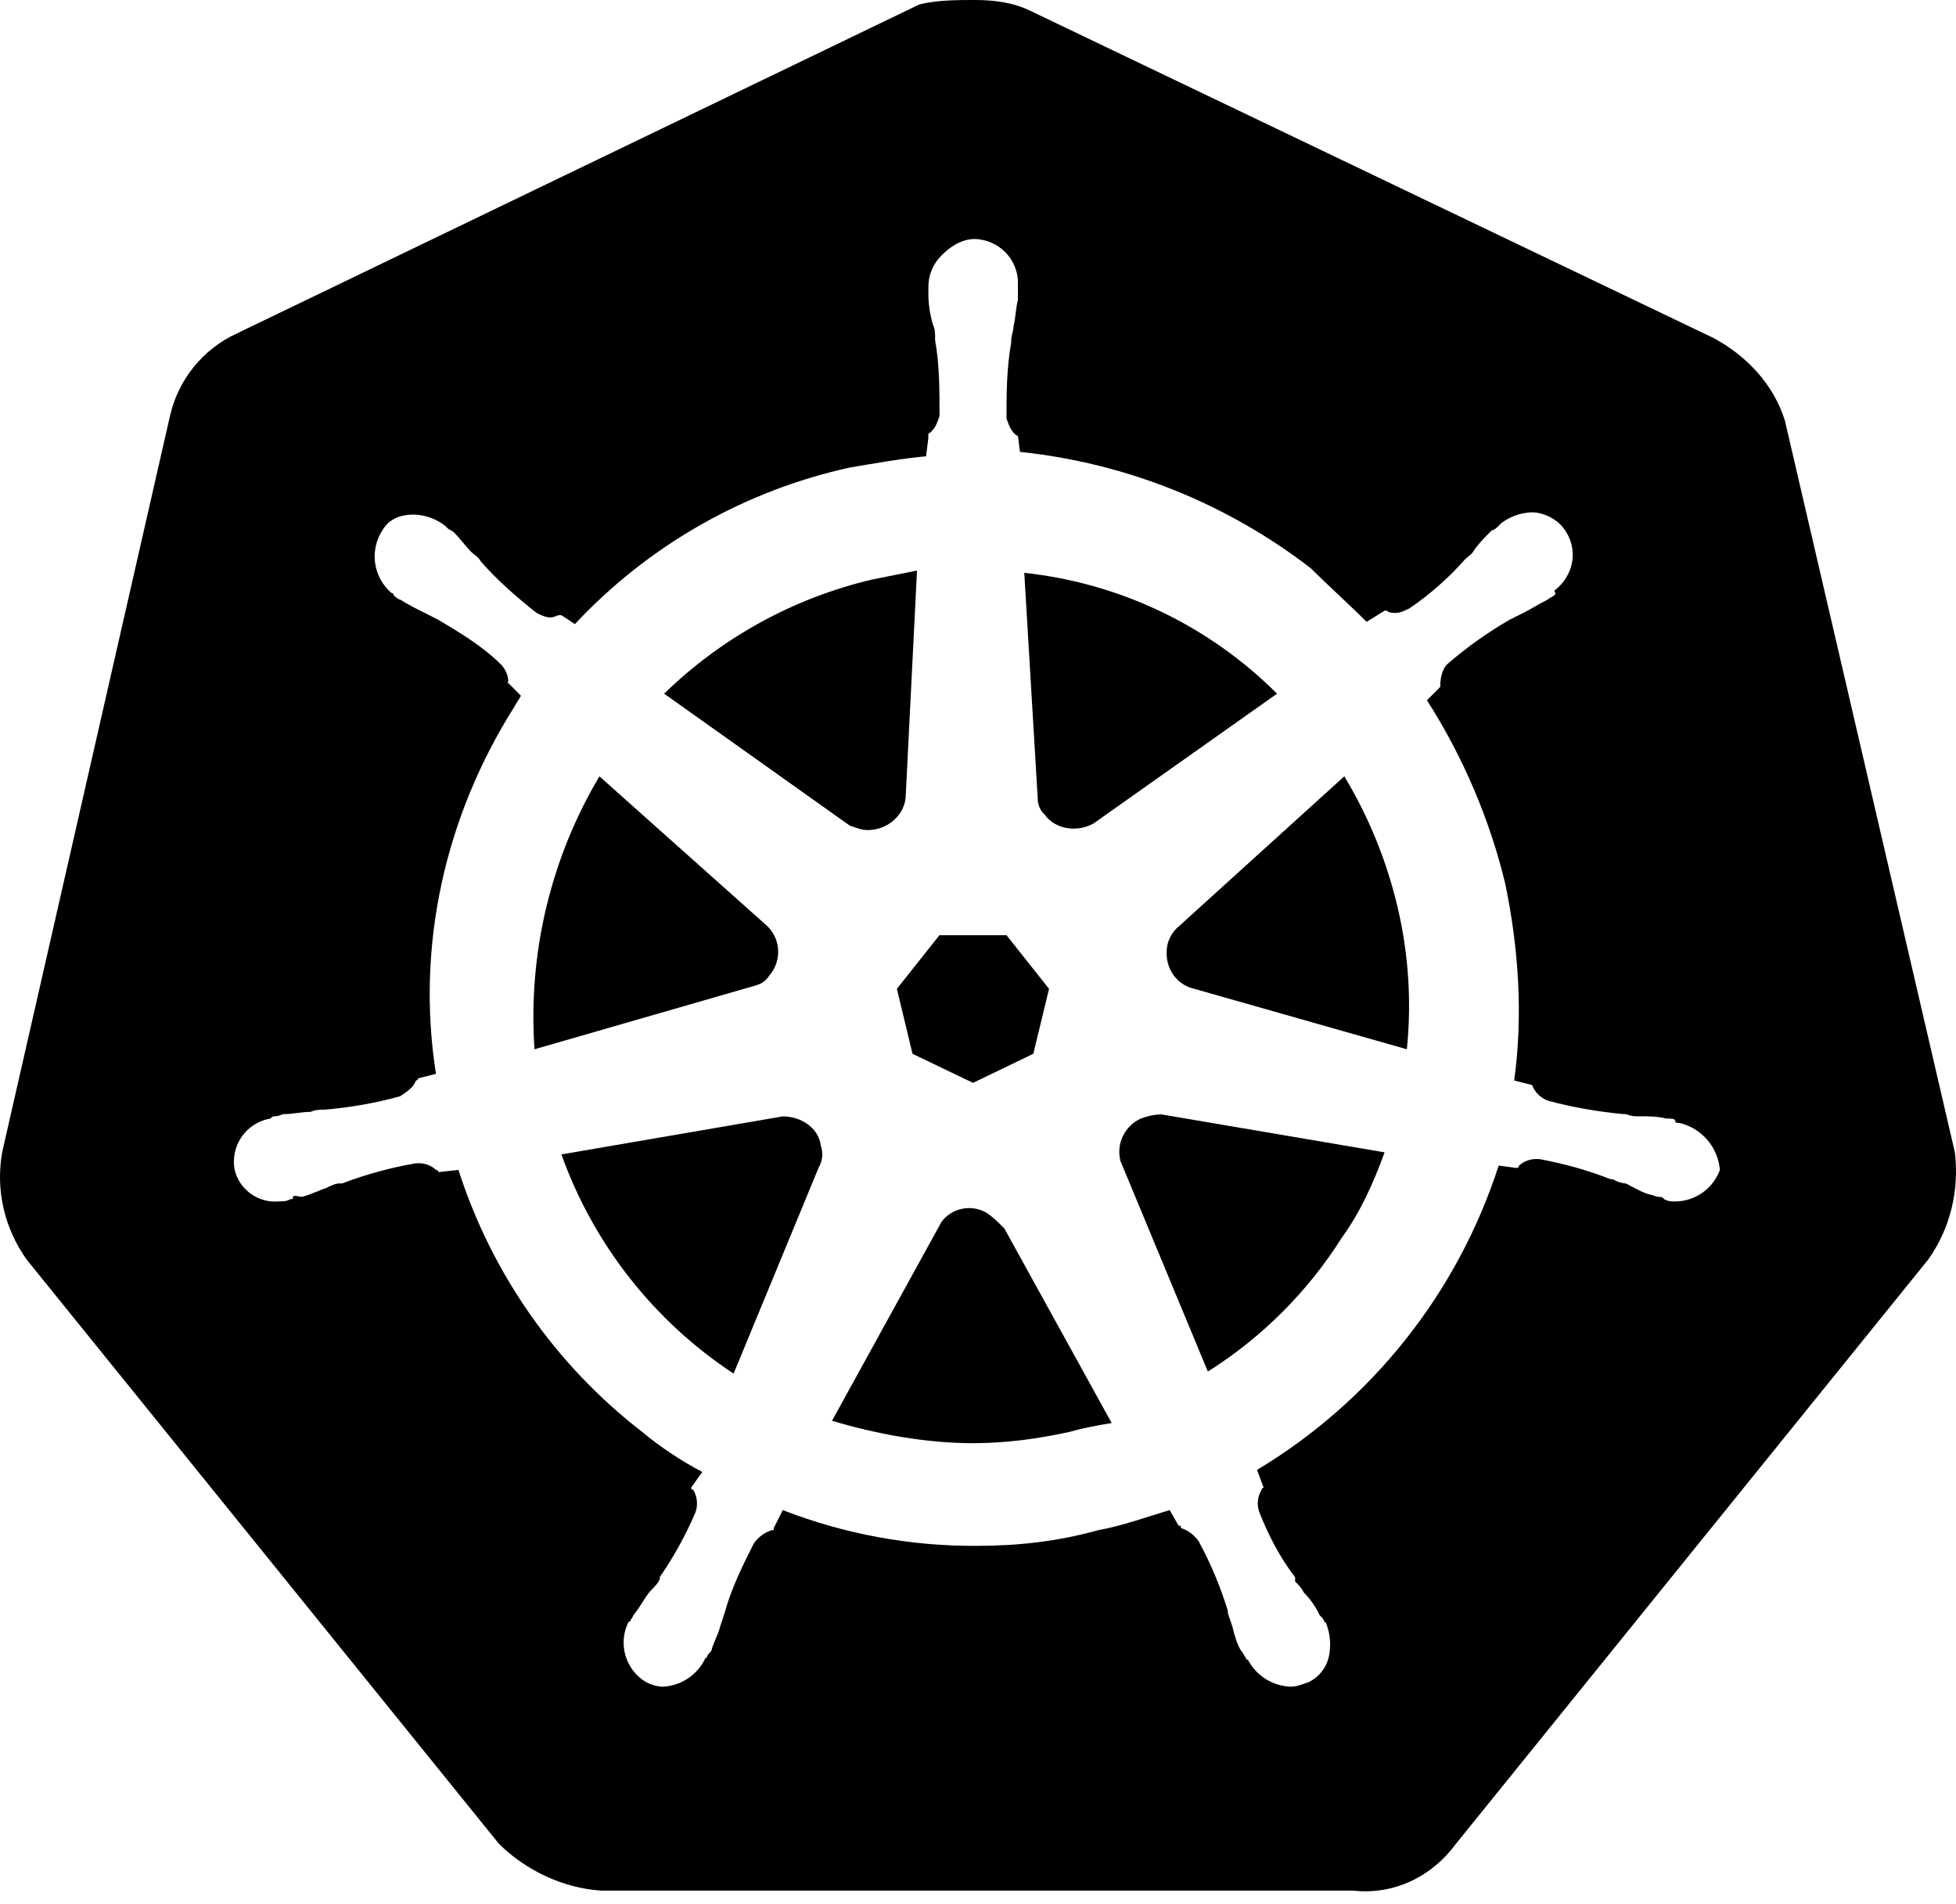 <svg width="150" height="146" viewBox="0 0 150 146" fill="none" xmlns="http://www.w3.org/2000/svg">
<path d="M60.032 85.593L43.053 88.509C45.515 95.395 50.15 101.294 56.258 105.315L62.775 89.533C62.926 89.276 63.02 88.99 63.049 88.693C63.077 88.396 63.04 88.097 62.94 87.816C62.775 86.46 61.404 85.593 60.032 85.593V85.593ZM66.549 63.641C68.093 63.641 69.464 62.444 69.464 60.899L70.323 43.746L66.888 44.431C60.873 45.846 55.357 48.872 50.932 53.185L65.17 63.302C65.69 63.468 66.037 63.641 66.549 63.641V63.641ZM59.001 74.79C59.243 74.512 59.427 74.187 59.542 73.835C59.656 73.484 59.699 73.113 59.667 72.745C59.636 72.377 59.53 72.019 59.358 71.692C59.185 71.365 58.948 71.076 58.661 70.843L45.968 59.521C42.222 65.829 40.485 73.129 40.988 80.448L57.629 75.649C58.315 75.476 58.661 75.303 59.001 74.79ZM69.977 80.794L74.617 83.024L79.242 80.794L80.448 75.815L77.186 71.702H72.041L68.779 75.815L69.977 80.794ZM80.101 62.444C80.96 63.641 82.67 63.815 83.868 63.129L97.933 53.185C92.719 47.974 85.879 44.705 78.549 43.919L79.581 61.246C79.58 61.471 79.626 61.693 79.715 61.899C79.805 62.105 79.936 62.291 80.101 62.444V62.444Z" fill="#000000"/>
<path d="M149.913 88.343L136.88 32.25C136.029 29.508 133.965 27.278 131.388 25.907L79.077 0.859C77.706 0.173 76.162 0 74.791 0C73.42 0 71.875 5.61274e-07 70.504 0.339L18.178 25.56C16.89 26.15 15.755 27.029 14.862 28.129C13.97 29.229 13.344 30.521 13.033 31.904L0.166 88.343C-0.346 91.258 0.339 94.174 2.049 96.577L38.247 141.347C40.303 143.404 43.219 144.782 46.134 144.955H103.771C106.86 145.294 109.775 143.923 111.666 141.347L147.864 96.577C149.574 94.174 150.259 91.258 149.913 88.343V88.343ZM128.481 92.117C128.134 92.117 127.968 92.117 127.622 91.944C127.456 91.77 127.456 91.77 127.283 91.77C126.936 91.77 126.77 91.605 126.59 91.605C125.904 91.431 125.392 91.093 124.706 90.746C124.341 90.713 123.988 90.597 123.674 90.407H123.509C121.732 89.716 119.893 89.198 118.017 88.863H117.851C117.345 88.85 116.854 89.033 116.48 89.375C116.48 89.375 116.48 89.548 116.307 89.548L114.928 89.367C111.777 99.13 105.193 107.419 96.396 112.698L96.909 114.069C96.909 114.069 96.743 114.069 96.743 114.235C96.588 114.49 96.493 114.777 96.464 115.075C96.435 115.372 96.474 115.672 96.577 115.952C97.263 117.67 98.121 119.38 99.319 120.924V121.263C99.599 121.505 99.831 121.796 100.005 122.122C100.5 122.621 100.905 123.202 101.202 123.84C101.376 124.005 101.549 124.179 101.549 124.352C101.549 124.352 101.715 124.352 101.715 124.518C102.03 125.34 102.09 126.237 101.888 127.094C101.785 127.502 101.593 127.883 101.326 128.208C101.059 128.534 100.724 128.796 100.344 128.977C99.831 129.143 99.485 129.316 98.965 129.316C98.288 129.291 97.631 129.087 97.058 128.726C96.485 128.365 96.018 127.859 95.703 127.26C95.537 127.26 95.537 127.094 95.537 127.094C95.372 126.921 95.372 126.755 95.191 126.582C94.852 126.07 94.679 125.384 94.505 124.698L94.159 123.666V123.501C93.596 121.658 92.849 119.876 91.929 118.182C91.599 117.696 91.116 117.333 90.558 117.15C90.558 116.977 90.558 116.977 90.385 116.977L89.699 115.779C87.982 116.291 86.091 116.977 84.207 117.323C81.119 118.182 78.03 118.521 74.949 118.521C69.846 118.557 64.782 117.627 60.026 115.779L59.34 117.15C59.34 117.323 59.34 117.323 59.167 117.323C58.607 117.505 58.125 117.868 57.796 118.355C56.937 120.073 56.078 121.783 55.566 123.674L55.227 124.706C55.054 125.392 54.715 125.904 54.541 126.589C54.376 126.763 54.202 126.928 54.202 127.102C54.029 127.102 54.029 127.267 54.029 127.267C53.716 127.868 53.249 128.375 52.676 128.736C52.103 129.098 51.444 129.301 50.767 129.324C50.35 129.289 49.943 129.174 49.569 128.985C48.795 128.531 48.223 127.8 47.968 126.939C47.714 126.079 47.796 125.154 48.198 124.352C48.371 124.352 48.371 124.179 48.371 124.179C48.537 124.005 48.537 123.84 48.711 123.666C49.223 122.981 49.569 122.295 49.908 121.949C50.247 121.602 50.421 121.437 50.594 121.09V120.917C51.673 119.356 52.592 117.69 53.336 115.945C53.436 115.664 53.472 115.364 53.442 115.067C53.412 114.77 53.317 114.483 53.163 114.227C53.163 114.227 52.997 114.227 52.997 114.061L53.856 112.856C52.209 111.989 50.656 110.954 49.223 109.768C42.616 104.651 37.712 97.655 35.158 89.699L33.614 89.865C33.614 89.865 33.614 89.699 33.441 89.699C33.069 89.355 32.576 89.171 32.069 89.187H31.904C29.972 89.517 28.078 90.034 26.246 90.731H26.066C25.727 90.731 25.38 90.904 25.033 91.077C24.521 91.243 23.836 91.59 23.15 91.763C22.984 91.763 22.465 91.597 22.465 91.763C22.465 91.936 22.465 91.936 22.291 91.936C21.952 92.109 21.779 92.109 21.433 92.109C20.666 92.191 19.897 91.992 19.265 91.55C18.634 91.109 18.184 90.454 17.997 89.706C17.912 89.266 17.915 88.814 18.008 88.376C18.1 87.937 18.279 87.522 18.535 87.153C18.79 86.785 19.117 86.472 19.496 86.233C19.875 85.993 20.297 85.832 20.739 85.759C20.913 85.586 20.913 85.586 21.086 85.586C21.425 85.586 21.598 85.42 21.771 85.42C22.457 85.42 23.143 85.247 23.828 85.247C24.167 85.081 24.514 85.081 24.86 85.081C26.832 84.92 28.784 84.574 30.691 84.049C31.203 83.702 31.723 83.363 31.896 82.844C31.896 82.844 32.062 82.844 32.062 82.678L33.433 82.331C31.889 72.553 34.119 62.609 39.437 54.202C39.603 53.863 39.776 53.69 39.949 53.343L38.962 52.349C38.957 52.397 38.947 52.445 38.932 52.492V52.319L38.962 52.349C39.038 51.859 38.729 51.257 38.42 50.948C37.049 49.577 35.331 48.544 33.614 47.52L32.589 47C31.941 46.694 31.309 46.352 30.698 45.976C30.533 45.976 30.186 45.637 30.186 45.637C30.186 45.637 30.186 45.463 30.02 45.463C29.341 44.881 28.897 44.072 28.769 43.187C28.642 42.301 28.84 41.4 29.327 40.65C29.84 39.791 30.698 39.452 31.73 39.452C32.603 39.473 33.445 39.774 34.134 40.311L34.307 40.484C34.473 40.65 34.646 40.65 34.819 40.823C35.331 41.343 35.678 41.855 36.19 42.367C36.364 42.533 36.703 42.706 36.876 43.053C38.074 44.424 39.618 45.795 41.162 47C41.501 47.166 41.848 47.339 42.194 47.339C42.533 47.339 42.706 47.166 42.88 47.166H43.053L44.085 47.851C49.74 41.804 57.098 37.617 65.186 35.843C67.242 35.497 69.126 35.158 71.017 34.985L71.19 33.614V33.275C71.702 32.935 71.875 32.416 72.049 31.904C72.049 29.847 72.049 27.956 71.71 26.073V25.899C71.71 25.56 71.71 25.214 71.536 24.867C71.34 24.198 71.226 23.508 71.197 22.811V21.959C71.197 21.101 71.536 20.242 72.23 19.556C73.088 18.698 74.113 18.185 75.145 18.359C75.997 18.477 76.772 18.915 77.314 19.583C77.855 20.252 78.122 21.101 78.06 21.959V22.992C77.887 23.677 77.887 24.363 77.721 25.048C77.721 25.387 77.548 25.734 77.548 26.073V26.246C77.186 28.303 77.186 30.193 77.186 32.077C77.36 32.589 77.525 33.101 78.045 33.448V33.275L78.218 34.646C86.335 35.493 94.055 38.581 100.517 43.565C101.896 44.936 103.432 46.307 104.803 47.678L106.182 46.819H106.348C106.513 46.993 106.86 46.993 107.033 46.993C107.38 46.993 107.719 46.819 108.065 46.654C109.61 45.622 111.154 44.251 112.352 42.88C112.517 42.706 112.864 42.533 113.037 42.194C113.384 41.682 113.896 41.162 114.416 40.65C114.582 40.65 114.755 40.484 114.928 40.311L115.094 40.137C115.782 39.605 116.62 39.304 117.489 39.279C118.348 39.279 119.38 39.791 119.893 40.484C121.09 42.028 120.744 44.085 119.207 45.283C119.207 45.456 119.373 45.456 119.207 45.629C119.034 45.795 118.86 45.795 118.695 45.968C118.002 46.307 117.489 46.654 116.804 47L115.772 47.512C114.064 48.499 112.455 49.647 110.966 50.94C110.627 51.287 110.453 51.972 110.453 52.484V52.658L109.429 53.69C112.171 57.976 114.235 62.782 115.433 67.754C116.465 72.726 116.804 77.872 116.118 82.844L117.489 83.19C117.595 83.463 117.758 83.71 117.965 83.917C118.173 84.123 118.421 84.284 118.695 84.388C120.578 84.9 122.635 85.247 124.518 85.42H124.691C125.017 85.556 125.371 85.613 125.723 85.586C126.409 85.586 127.094 85.586 127.772 85.759C128.119 85.759 128.465 85.759 128.465 85.932C128.465 86.098 128.631 86.098 128.804 86.098C129.634 86.297 130.379 86.753 130.934 87.401C131.489 88.049 131.824 88.856 131.893 89.706C131.634 90.406 131.17 91.011 130.561 91.441C129.952 91.871 129.226 92.107 128.481 92.117V92.117Z" fill="#000000"/>
<path d="M75.639 92.976C75.082 92.655 74.427 92.548 73.797 92.674C73.166 92.8 72.603 93.151 72.212 93.661L63.805 108.931C67.24 109.956 71.014 110.649 74.615 110.649C77.184 110.649 79.587 110.31 81.99 109.79C83.188 109.451 84.22 109.278 85.252 109.105L77.018 94.181C76.498 93.661 76.152 93.315 75.639 92.976V92.976ZM103.091 59.52L90.224 71.182C89.895 71.518 89.659 71.933 89.538 72.387C89.192 73.932 90.051 75.476 91.595 75.815L107.889 80.448C108.256 76.831 108.022 73.178 107.196 69.638C106.367 66.071 104.982 62.657 103.091 59.52V59.52ZM87.474 85.766C86.873 86.04 86.388 86.518 86.105 87.115C85.822 87.712 85.76 88.39 85.93 89.028L92.627 105.157C96.783 102.538 100.299 99.022 102.918 94.867C104.289 92.983 105.313 90.746 106.179 88.35L89.026 85.435C88.494 85.458 87.969 85.57 87.474 85.766V85.766Z" fill="#000000"/>
</svg>
